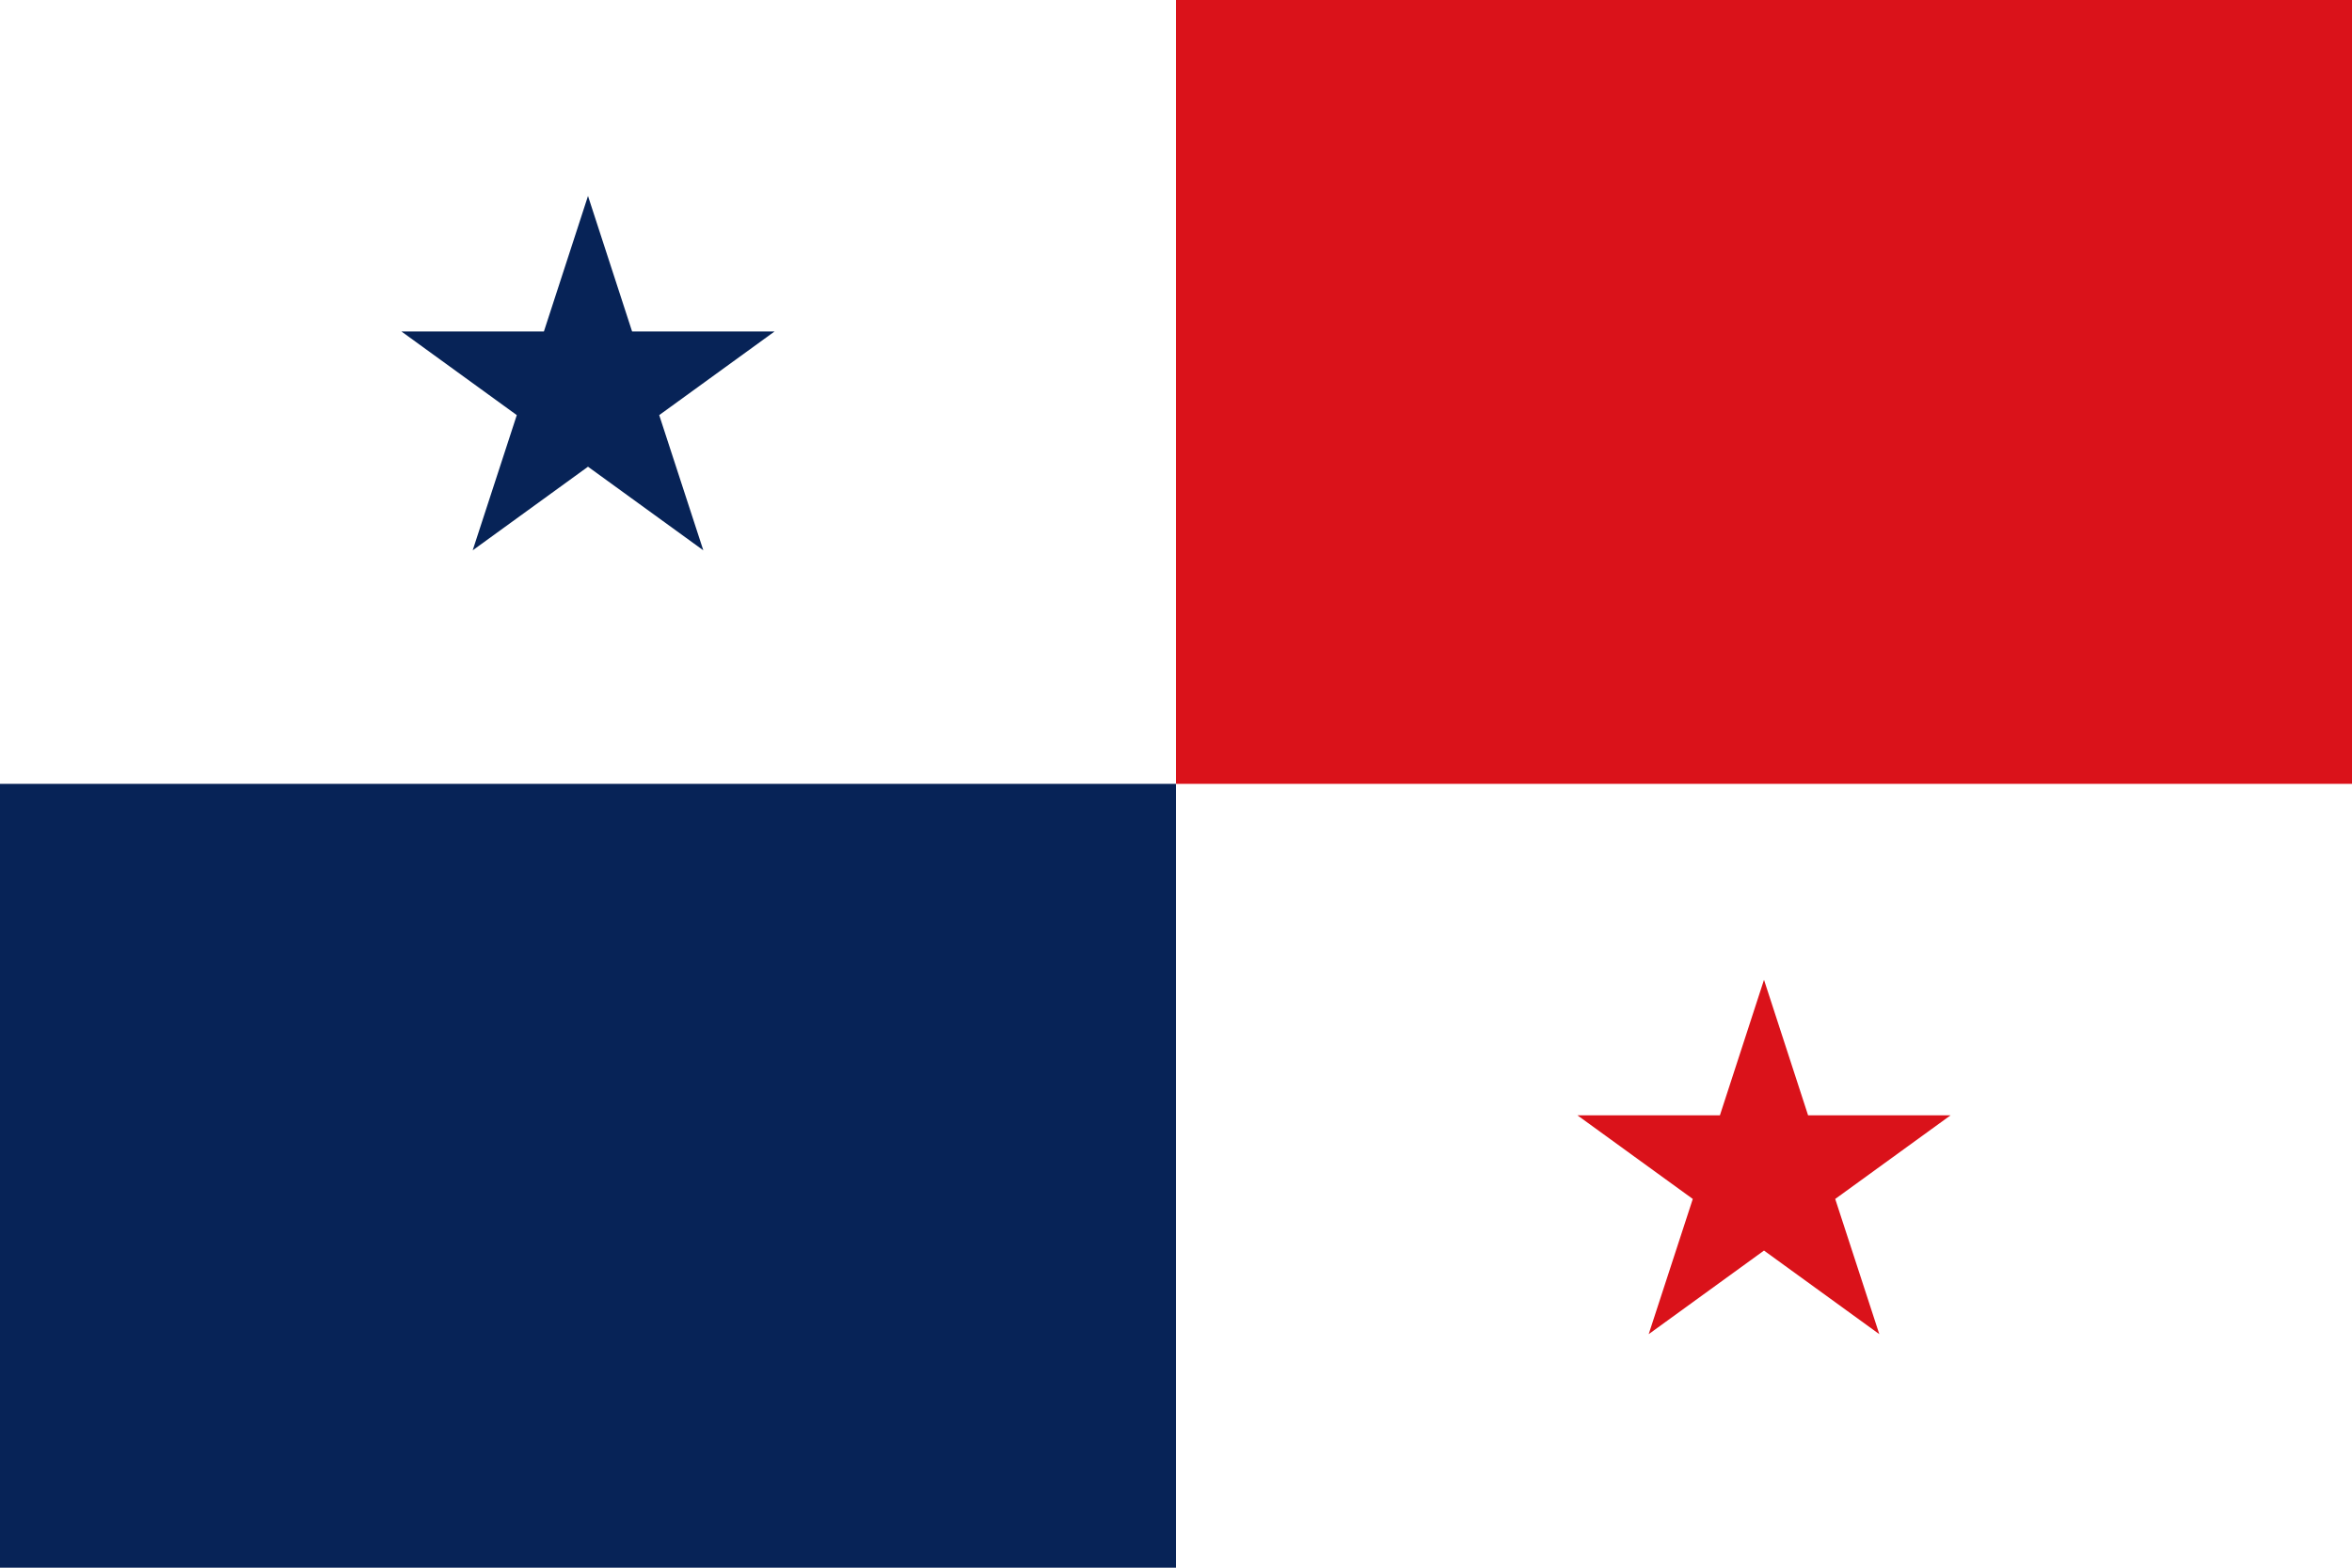 <svg xmlns="http://www.w3.org/2000/svg" viewBox="0 0 720 480">
  <path fill="#FFF" d="M0 0h720v480H0V0z"/>
  <path fill="#072357" d="m158.2 127.1-13.5 41.4 35.3-25.6 35.3 25.6-13.5-41.4 35.3-25.6h-43.6L180 60l-13.5 41.5h-43.6zM0 240h360v240H0z"/>
  <path fill="#DA121A" d="M360 0h360v240H360zm193.5 341.5L540 300l-13.5 41.5h-43.6l35.3 25.6-13.5 41.4 35.3-25.6 35.3 25.6-13.5-41.4 35.3-25.6z"/>
</svg>
